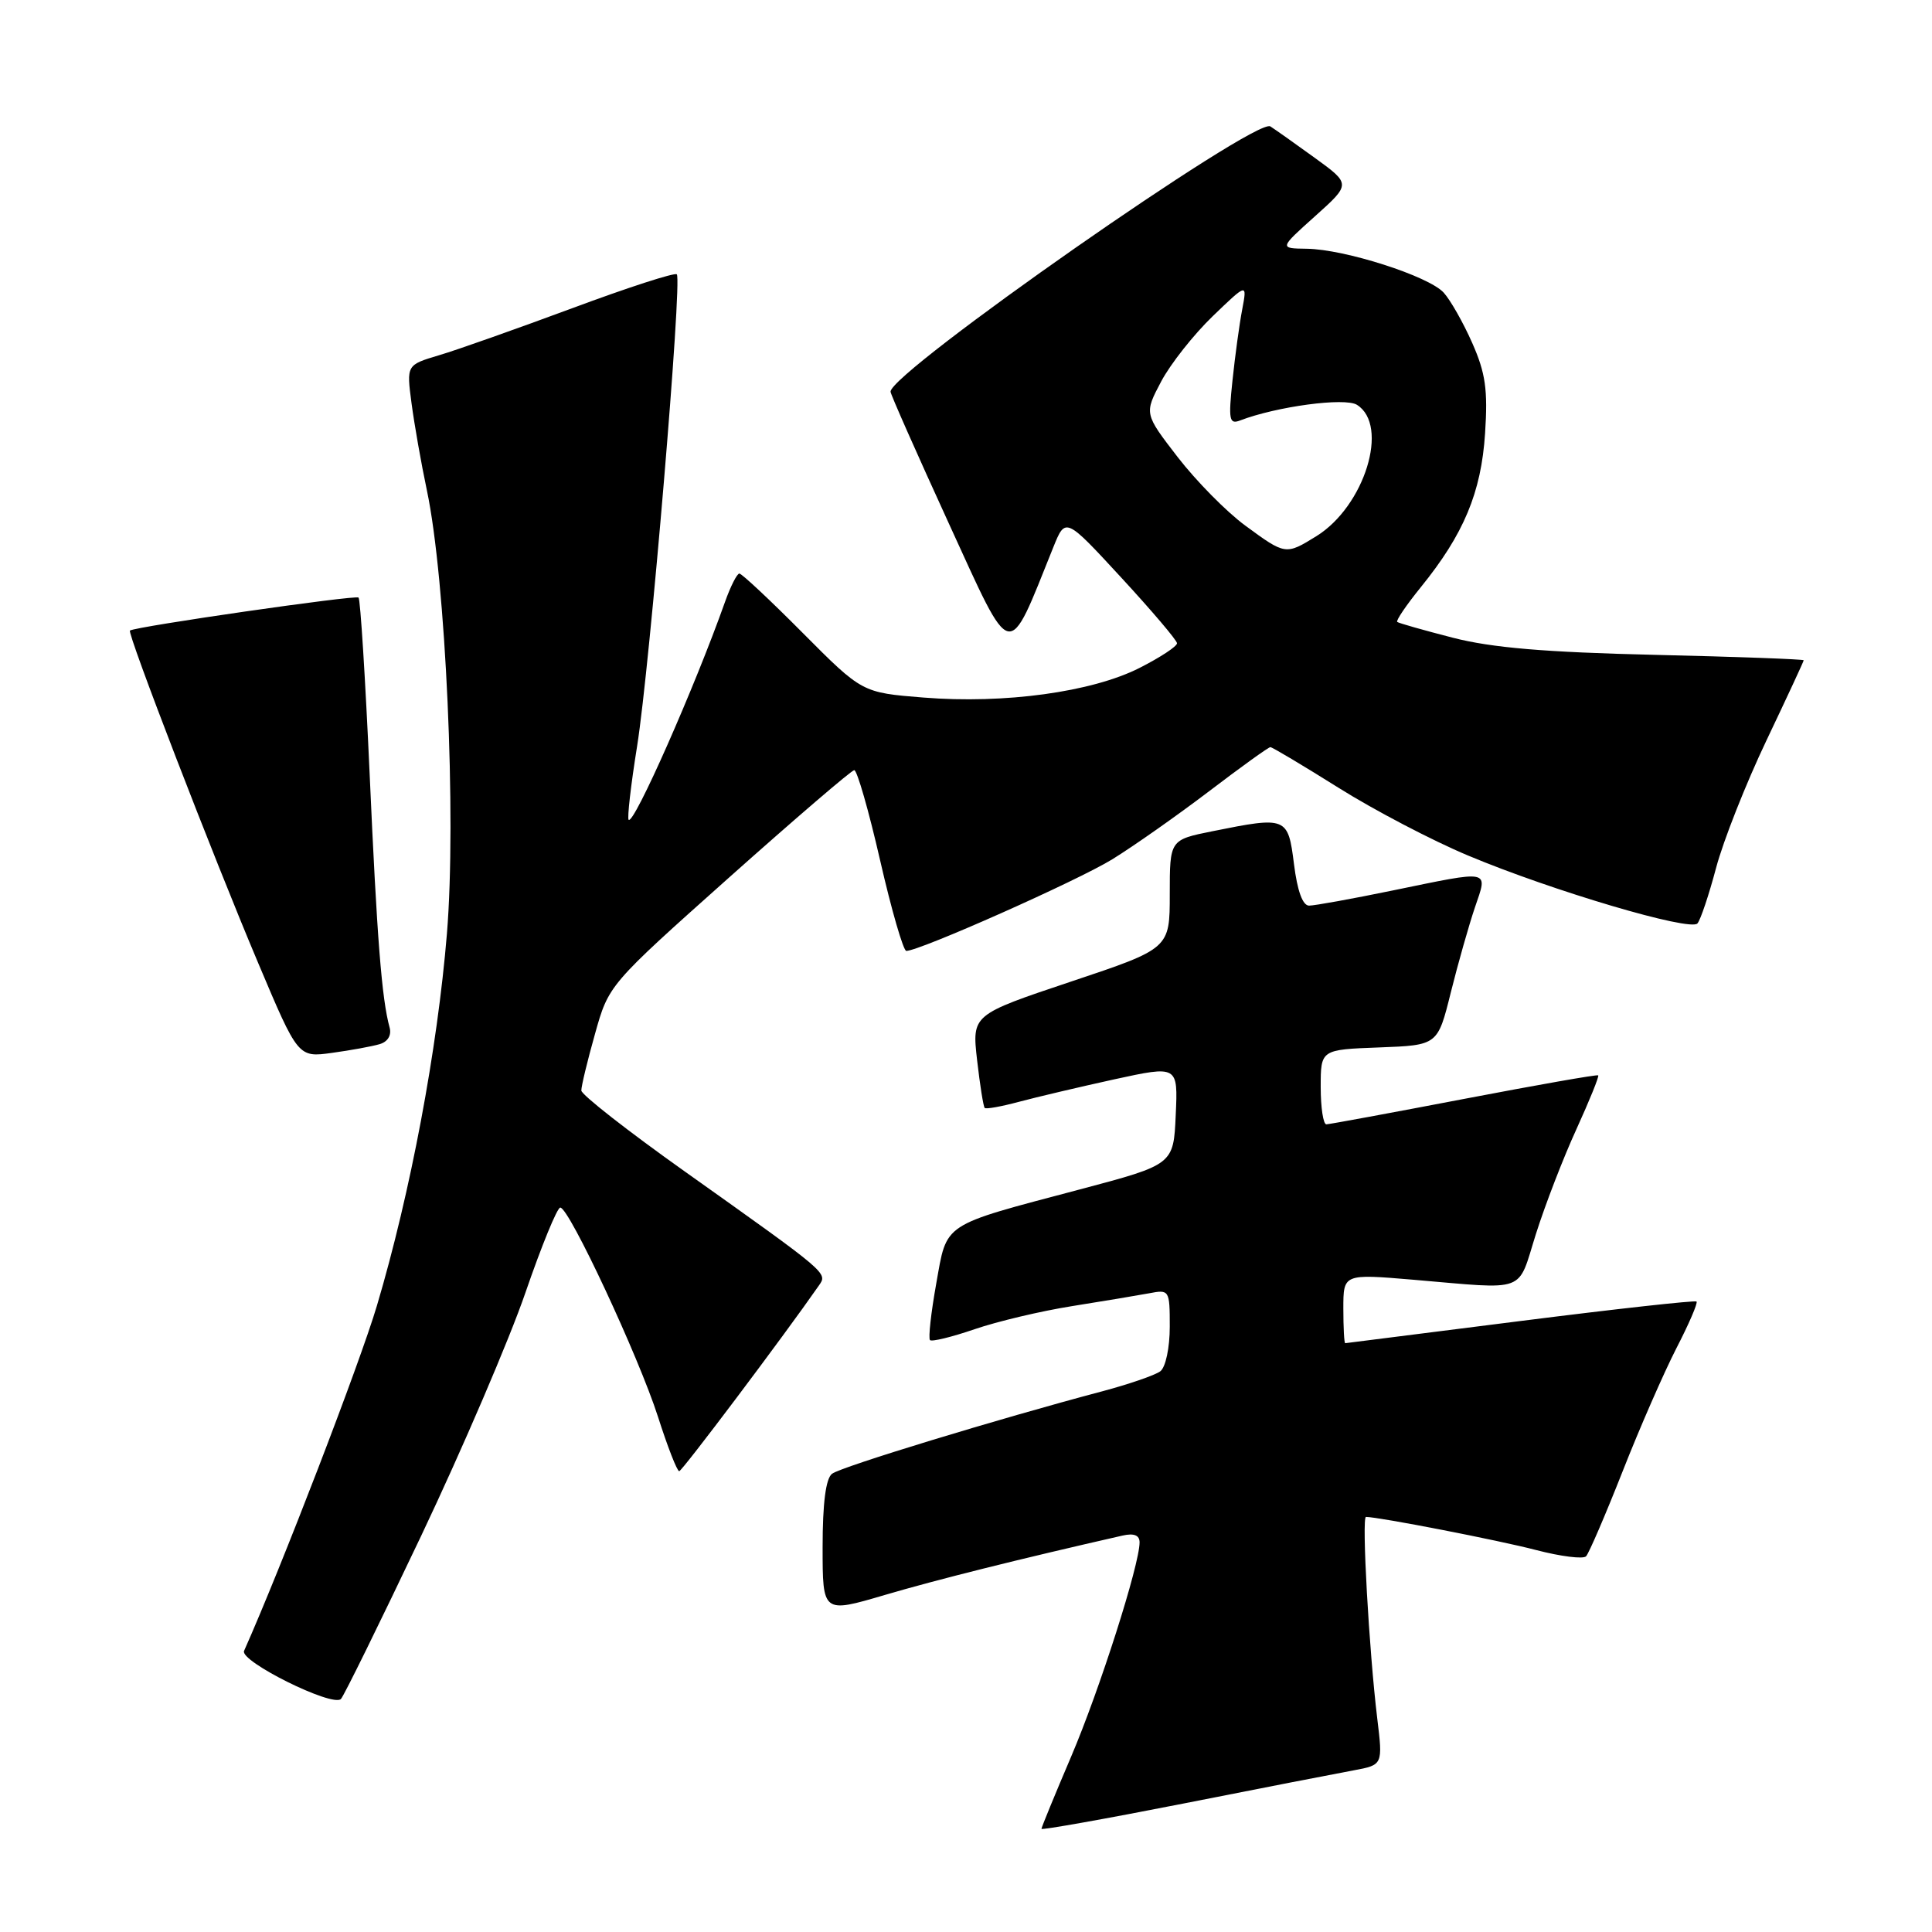 <?xml version="1.0" encoding="UTF-8" standalone="no"?>
<!DOCTYPE svg PUBLIC "-//W3C//DTD SVG 1.1//EN" "http://www.w3.org/Graphics/SVG/1.1/DTD/svg11.dtd" >
<svg xmlns="http://www.w3.org/2000/svg" xmlns:xlink="http://www.w3.org/1999/xlink" version="1.1" viewBox="0 0 256 256">
 <g >
 <path fill="currentColor"
d=" M 179.37 234.58 C 183.24 233.86 183.24 233.86 182.49 227.68 C 181.41 218.76 180.41 201.00 181.00 201.00 C 182.72 201.01 198.62 204.10 203.55 205.39 C 206.81 206.24 209.78 206.61 210.16 206.22 C 210.54 205.82 212.71 200.78 214.99 195.00 C 217.26 189.22 220.48 181.87 222.13 178.65 C 223.79 175.44 224.99 172.65 224.80 172.46 C 224.61 172.28 214.11 173.44 201.48 175.04 C 188.84 176.65 178.39 177.97 178.25 177.98 C 178.11 177.99 178.00 175.93 178.00 173.39 C 178.00 168.79 178.00 168.79 187.25 169.57 C 202.56 170.87 201.01 171.45 203.52 163.50 C 204.74 159.65 207.15 153.40 208.89 149.61 C 210.62 145.81 211.92 142.61 211.77 142.49 C 211.62 142.36 203.62 143.77 194.00 145.61 C 184.38 147.45 176.16 148.97 175.75 148.98 C 175.34 148.99 175.00 146.77 175.00 144.04 C 175.00 139.08 175.00 139.08 182.75 138.79 C 190.50 138.50 190.50 138.50 192.24 131.50 C 193.20 127.65 194.64 122.59 195.43 120.25 C 197.16 115.16 197.73 115.28 184.50 118.00 C 179.15 119.10 174.19 120.00 173.46 120.00 C 172.61 120.00 171.90 118.04 171.46 114.50 C 170.67 108.23 170.50 108.16 160.67 110.14 C 155.00 111.28 155.00 111.28 155.00 118.48 C 155.00 125.69 155.00 125.69 141.90 130.07 C 128.79 134.46 128.79 134.46 129.47 140.47 C 129.85 143.78 130.30 146.63 130.48 146.81 C 130.65 146.99 132.69 146.62 135.00 146.00 C 137.31 145.38 143.00 144.04 147.64 143.02 C 156.09 141.18 156.09 141.18 155.79 147.74 C 155.50 154.31 155.50 154.31 143.10 157.60 C 124.61 162.50 125.52 161.90 124.05 170.12 C 123.36 173.98 122.99 177.33 123.23 177.57 C 123.47 177.81 126.13 177.16 129.13 176.13 C 132.13 175.10 137.94 173.72 142.04 173.07 C 146.14 172.42 150.74 171.65 152.25 171.37 C 154.95 170.85 155.00 170.93 155.00 175.80 C 155.00 178.59 154.45 181.17 153.75 181.70 C 153.06 182.22 149.57 183.42 146.00 184.37 C 132.26 188.01 111.44 194.36 110.25 195.28 C 109.42 195.92 109.00 199.18 109.00 205.01 C 109.00 213.77 109.00 213.77 117.25 211.34 C 124.07 209.33 135.02 206.59 148.75 203.47 C 150.26 203.13 151.00 203.42 151.00 204.37 C 151.00 207.33 145.71 223.90 141.94 232.74 C 139.77 237.82 138.00 242.14 138.00 242.33 C 138.00 242.52 146.44 241.02 156.75 238.99 C 167.06 236.95 177.24 234.97 179.37 234.58 Z  M 55.81 203.50 C 61.29 191.95 67.51 177.44 69.63 171.26 C 71.76 165.07 73.83 160.01 74.24 160.01 C 75.41 160.00 84.63 179.76 87.19 187.74 C 88.46 191.71 89.72 194.95 90.00 194.94 C 90.39 194.92 103.76 177.16 108.50 170.35 C 109.68 168.66 109.89 168.84 90.77 155.25 C 83.22 149.89 77.03 145.05 77.03 144.50 C 77.02 143.95 77.83 140.57 78.84 137.00 C 80.66 130.50 80.66 130.50 96.58 116.30 C 105.34 108.49 112.81 102.08 113.19 102.05 C 113.56 102.02 115.11 107.40 116.62 114.00 C 118.13 120.60 119.70 126.00 120.09 126.00 C 121.86 126.00 142.75 116.71 147.37 113.87 C 150.18 112.14 155.95 108.08 160.19 104.86 C 164.42 101.64 168.08 99.00 168.33 99.00 C 168.58 99.00 172.65 101.43 177.37 104.39 C 182.10 107.36 189.81 111.39 194.52 113.36 C 205.70 118.05 223.98 123.45 224.92 122.36 C 225.33 121.89 226.44 118.58 227.39 115.00 C 228.34 111.42 231.34 103.83 234.06 98.12 C 236.78 92.41 239.00 87.63 239.00 87.49 C 239.00 87.35 230.11 87.02 219.25 86.77 C 204.72 86.43 197.65 85.83 192.50 84.50 C 188.65 83.51 185.34 82.57 185.14 82.41 C 184.94 82.24 186.35 80.17 188.27 77.80 C 193.96 70.78 196.27 65.26 196.78 57.42 C 197.16 51.65 196.84 49.43 195.08 45.45 C 193.90 42.77 192.19 39.76 191.30 38.78 C 189.32 36.59 178.17 33.02 173.14 32.96 C 169.50 32.91 169.50 32.91 174.25 28.65 C 179.00 24.39 179.00 24.39 174.25 20.94 C 171.64 19.05 168.97 17.16 168.33 16.75 C 166.40 15.50 118.00 49.30 118.00 51.90 C 118.00 52.23 121.48 60.09 125.73 69.37 C 134.26 87.98 133.42 87.79 139.57 72.51 C 141.18 68.52 141.18 68.52 148.55 76.51 C 152.60 80.90 155.94 84.83 155.96 85.23 C 155.98 85.64 153.74 87.11 150.98 88.51 C 144.68 91.70 133.13 93.29 122.37 92.43 C 114.24 91.78 114.24 91.78 106.39 83.89 C 102.08 79.55 98.29 76.00 97.97 76.00 C 97.66 76.00 96.80 77.69 96.07 79.75 C 92.04 91.11 83.99 109.32 83.30 108.63 C 83.09 108.42 83.59 104.03 84.42 98.87 C 86.11 88.29 90.42 37.09 89.68 36.35 C 89.41 36.08 83.19 38.10 75.85 40.83 C 68.51 43.55 60.56 46.37 58.18 47.07 C 53.86 48.36 53.86 48.36 54.53 53.43 C 54.90 56.22 55.81 61.42 56.57 65.00 C 59.06 76.80 60.49 108.30 59.22 123.71 C 57.96 139.06 54.39 158.06 49.94 173.02 C 47.69 180.61 37.26 207.71 32.34 218.75 C 31.73 220.12 44.01 226.22 45.17 225.13 C 45.54 224.78 50.32 215.05 55.81 203.50 Z  M 50.29 138.36 C 51.38 138.05 51.90 137.18 51.63 136.17 C 50.58 132.37 49.95 124.31 48.98 102.56 C 48.41 89.94 47.75 79.42 47.51 79.18 C 47.14 78.81 18.09 83.00 17.22 83.55 C 16.80 83.81 28.24 113.49 34.23 127.65 C 39.50 140.13 39.50 140.13 44.00 139.51 C 46.48 139.17 49.31 138.65 50.29 138.36 Z  M 165.00 69.64 C 162.53 67.83 158.50 63.74 156.05 60.57 C 151.61 54.81 151.61 54.81 153.86 50.55 C 155.10 48.21 158.18 44.32 160.69 41.90 C 165.26 37.50 165.26 37.50 164.60 41.00 C 164.23 42.92 163.65 47.16 163.31 50.42 C 162.76 55.61 162.88 56.26 164.30 55.72 C 169.14 53.86 178.21 52.64 179.80 53.64 C 184.14 56.36 180.82 67.09 174.42 71.05 C 170.36 73.56 170.32 73.55 165.00 69.64 Z "/>
</g>
</svg>